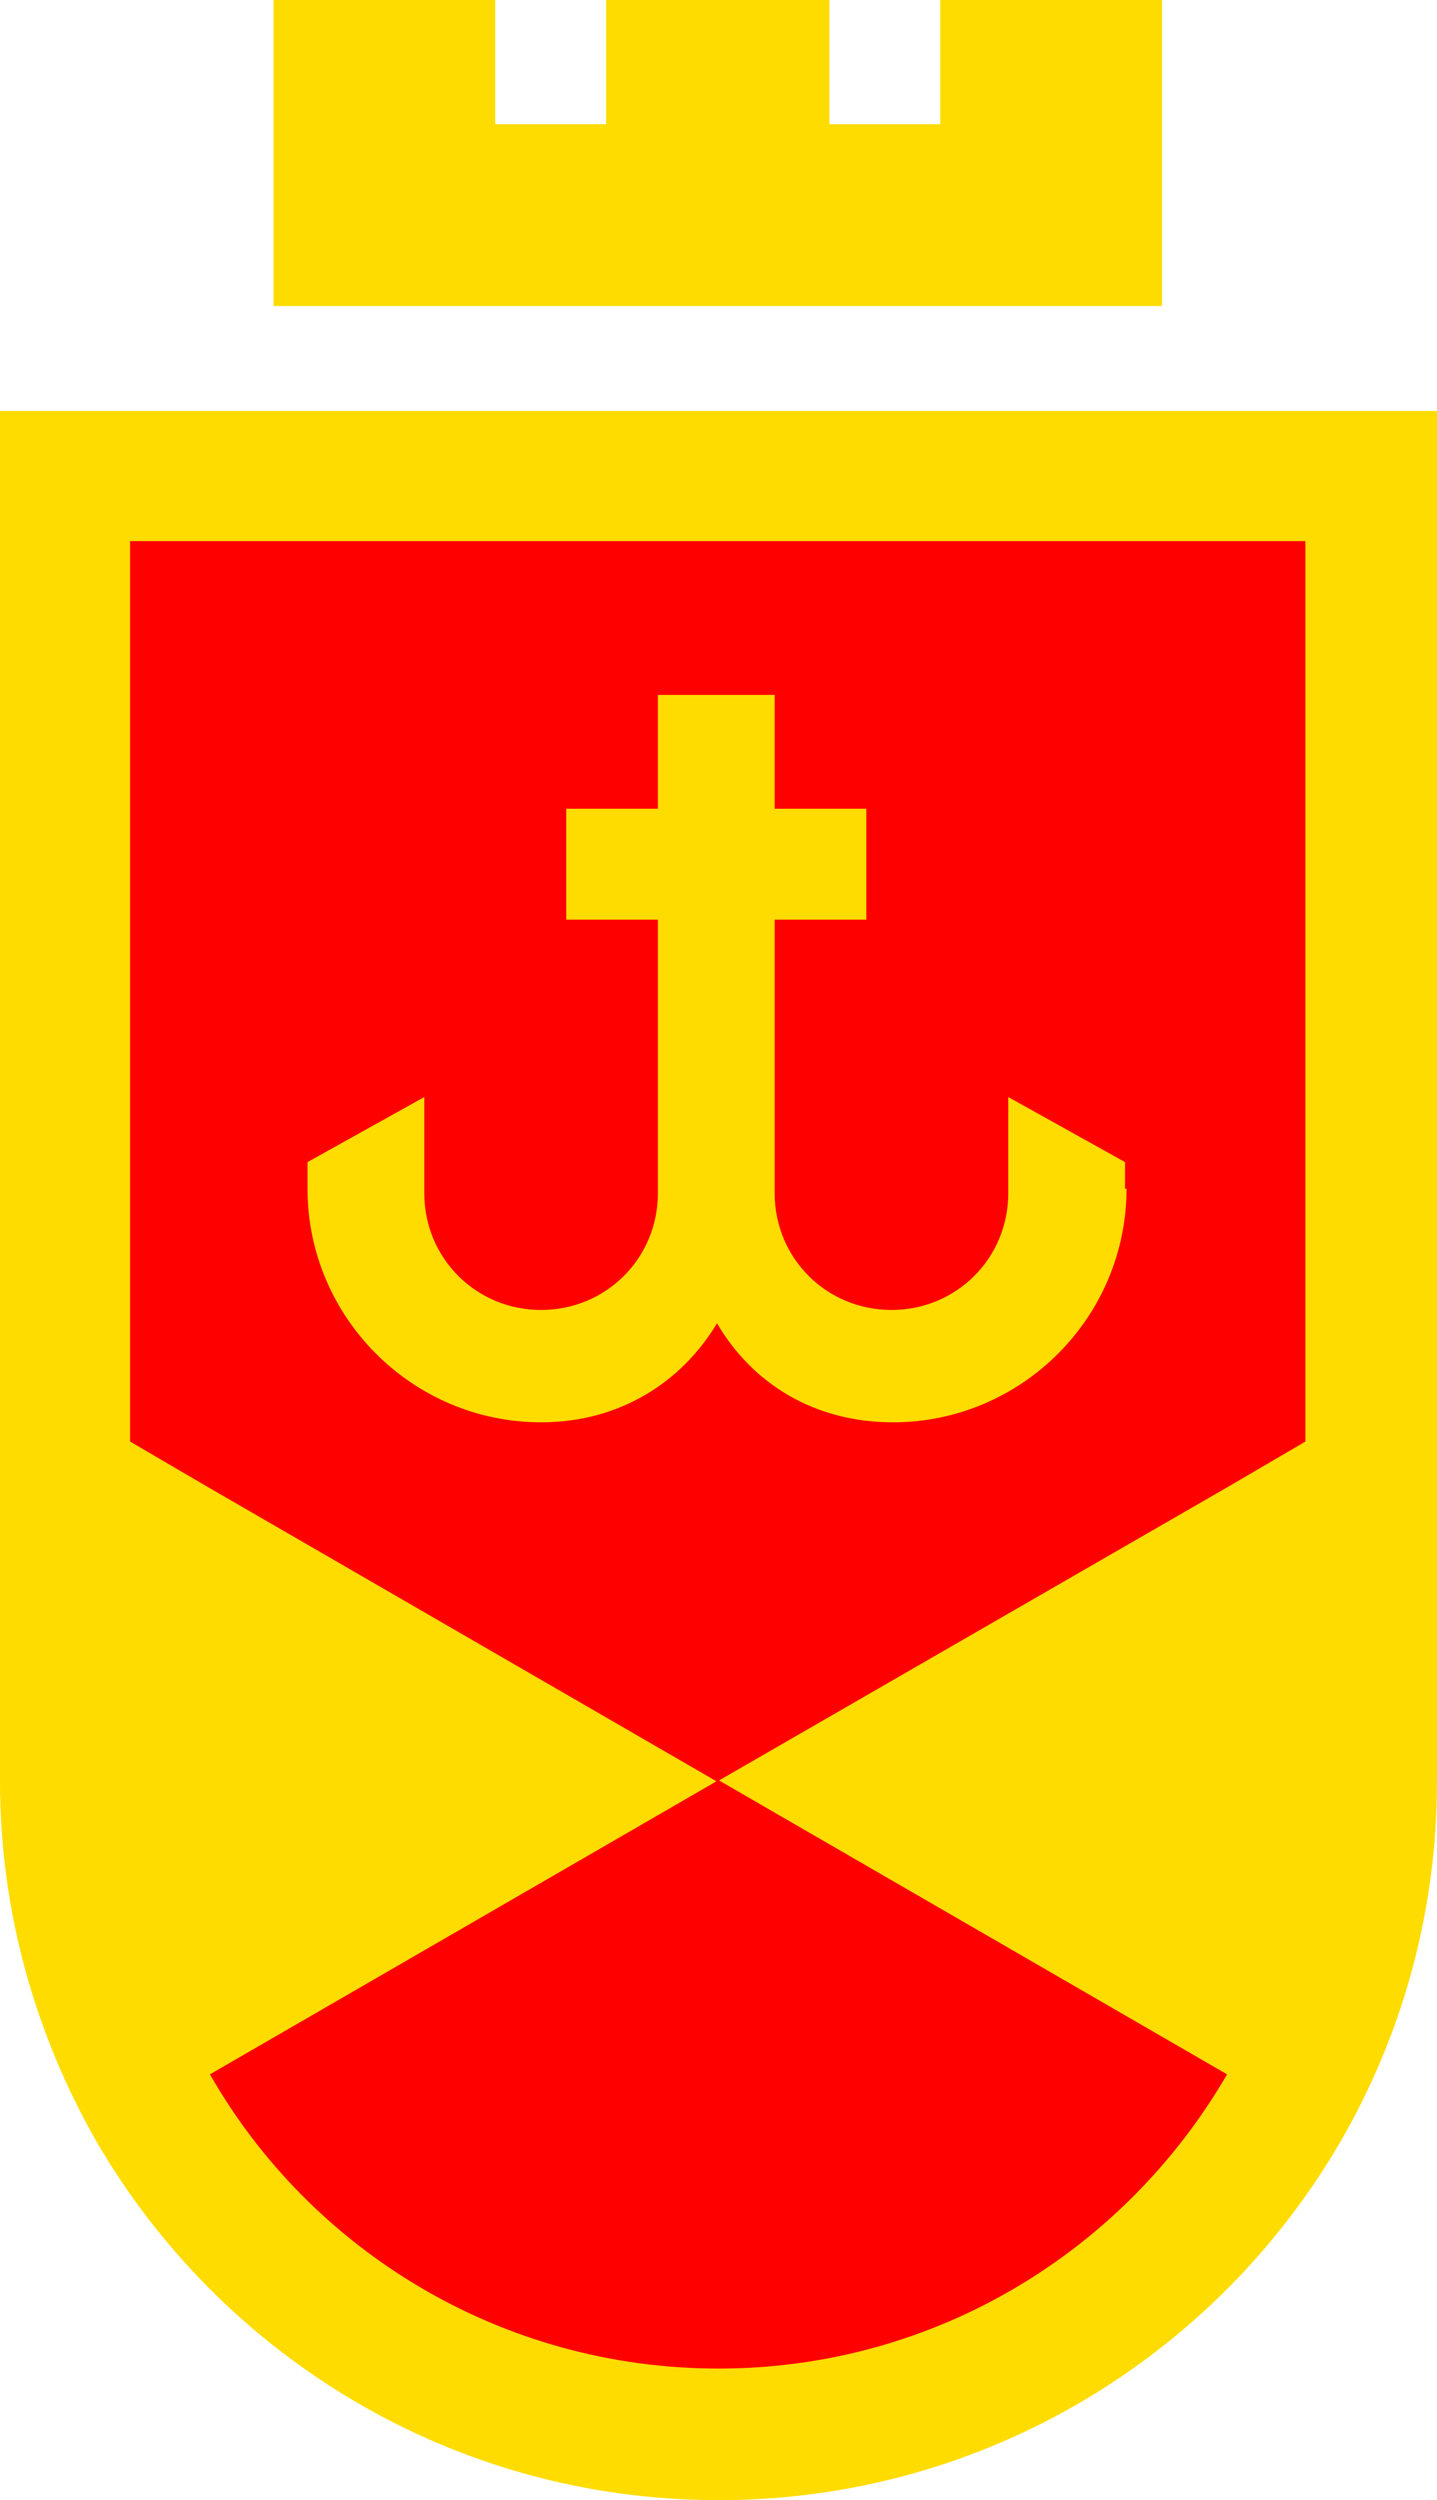 <svg xmlns="http://www.w3.org/2000/svg" viewBox="0 0 97.2 169.1" preserveAspectRatio="xMidYMid meet">
<path d="M78.6 0h-15v8.4h-7.5V0H41v8.4h-7.5V0h-15v20.7h60.1V0zM0 27.8v92.7c0 8.8 2.4 17.1 6.5 24.3 8.4 14.5 24.1 24.3 42.1 24.3s33.7-9.8 42.1-24.3c4.1-7.1 6.5-15.4 6.5-24.3V27.8H0z" fill="#ffdc00"></path>
<path d="M48.6 160.2c14.7 0 27.5-8 34.4-19.9l-34.4-19.9-34.4 19.9c6.8 11.9 19.7 19.9 34.4 19.9zM8.8 36.6v60.9l5.3 3.1 34.4 19.9L83 100.6l5.3-3.1V36.6H8.8zm67.4 43.8c0 8.7-7.1 15.8-15.8 15.8-5.3 0-9.5-2.6-11.9-6.7-2.4 4-6.6 6.7-11.9 6.7-8.7 0-15.8-7.1-15.8-15.8v-1.8l7.9-4.4v6.5c0 4.4 3.5 7.9 7.9 7.9s7.9-3.5 7.9-7.9V62.2h-6.2v-7.5h6.2V47h7.9v7.7h6.2v7.5h-6.2v18.5c0 4.4 3.5 7.9 7.9 7.9s7.9-3.5 7.9-7.9v-6.5l7.9 4.4v1.8z" fill="red"></path>
</svg>